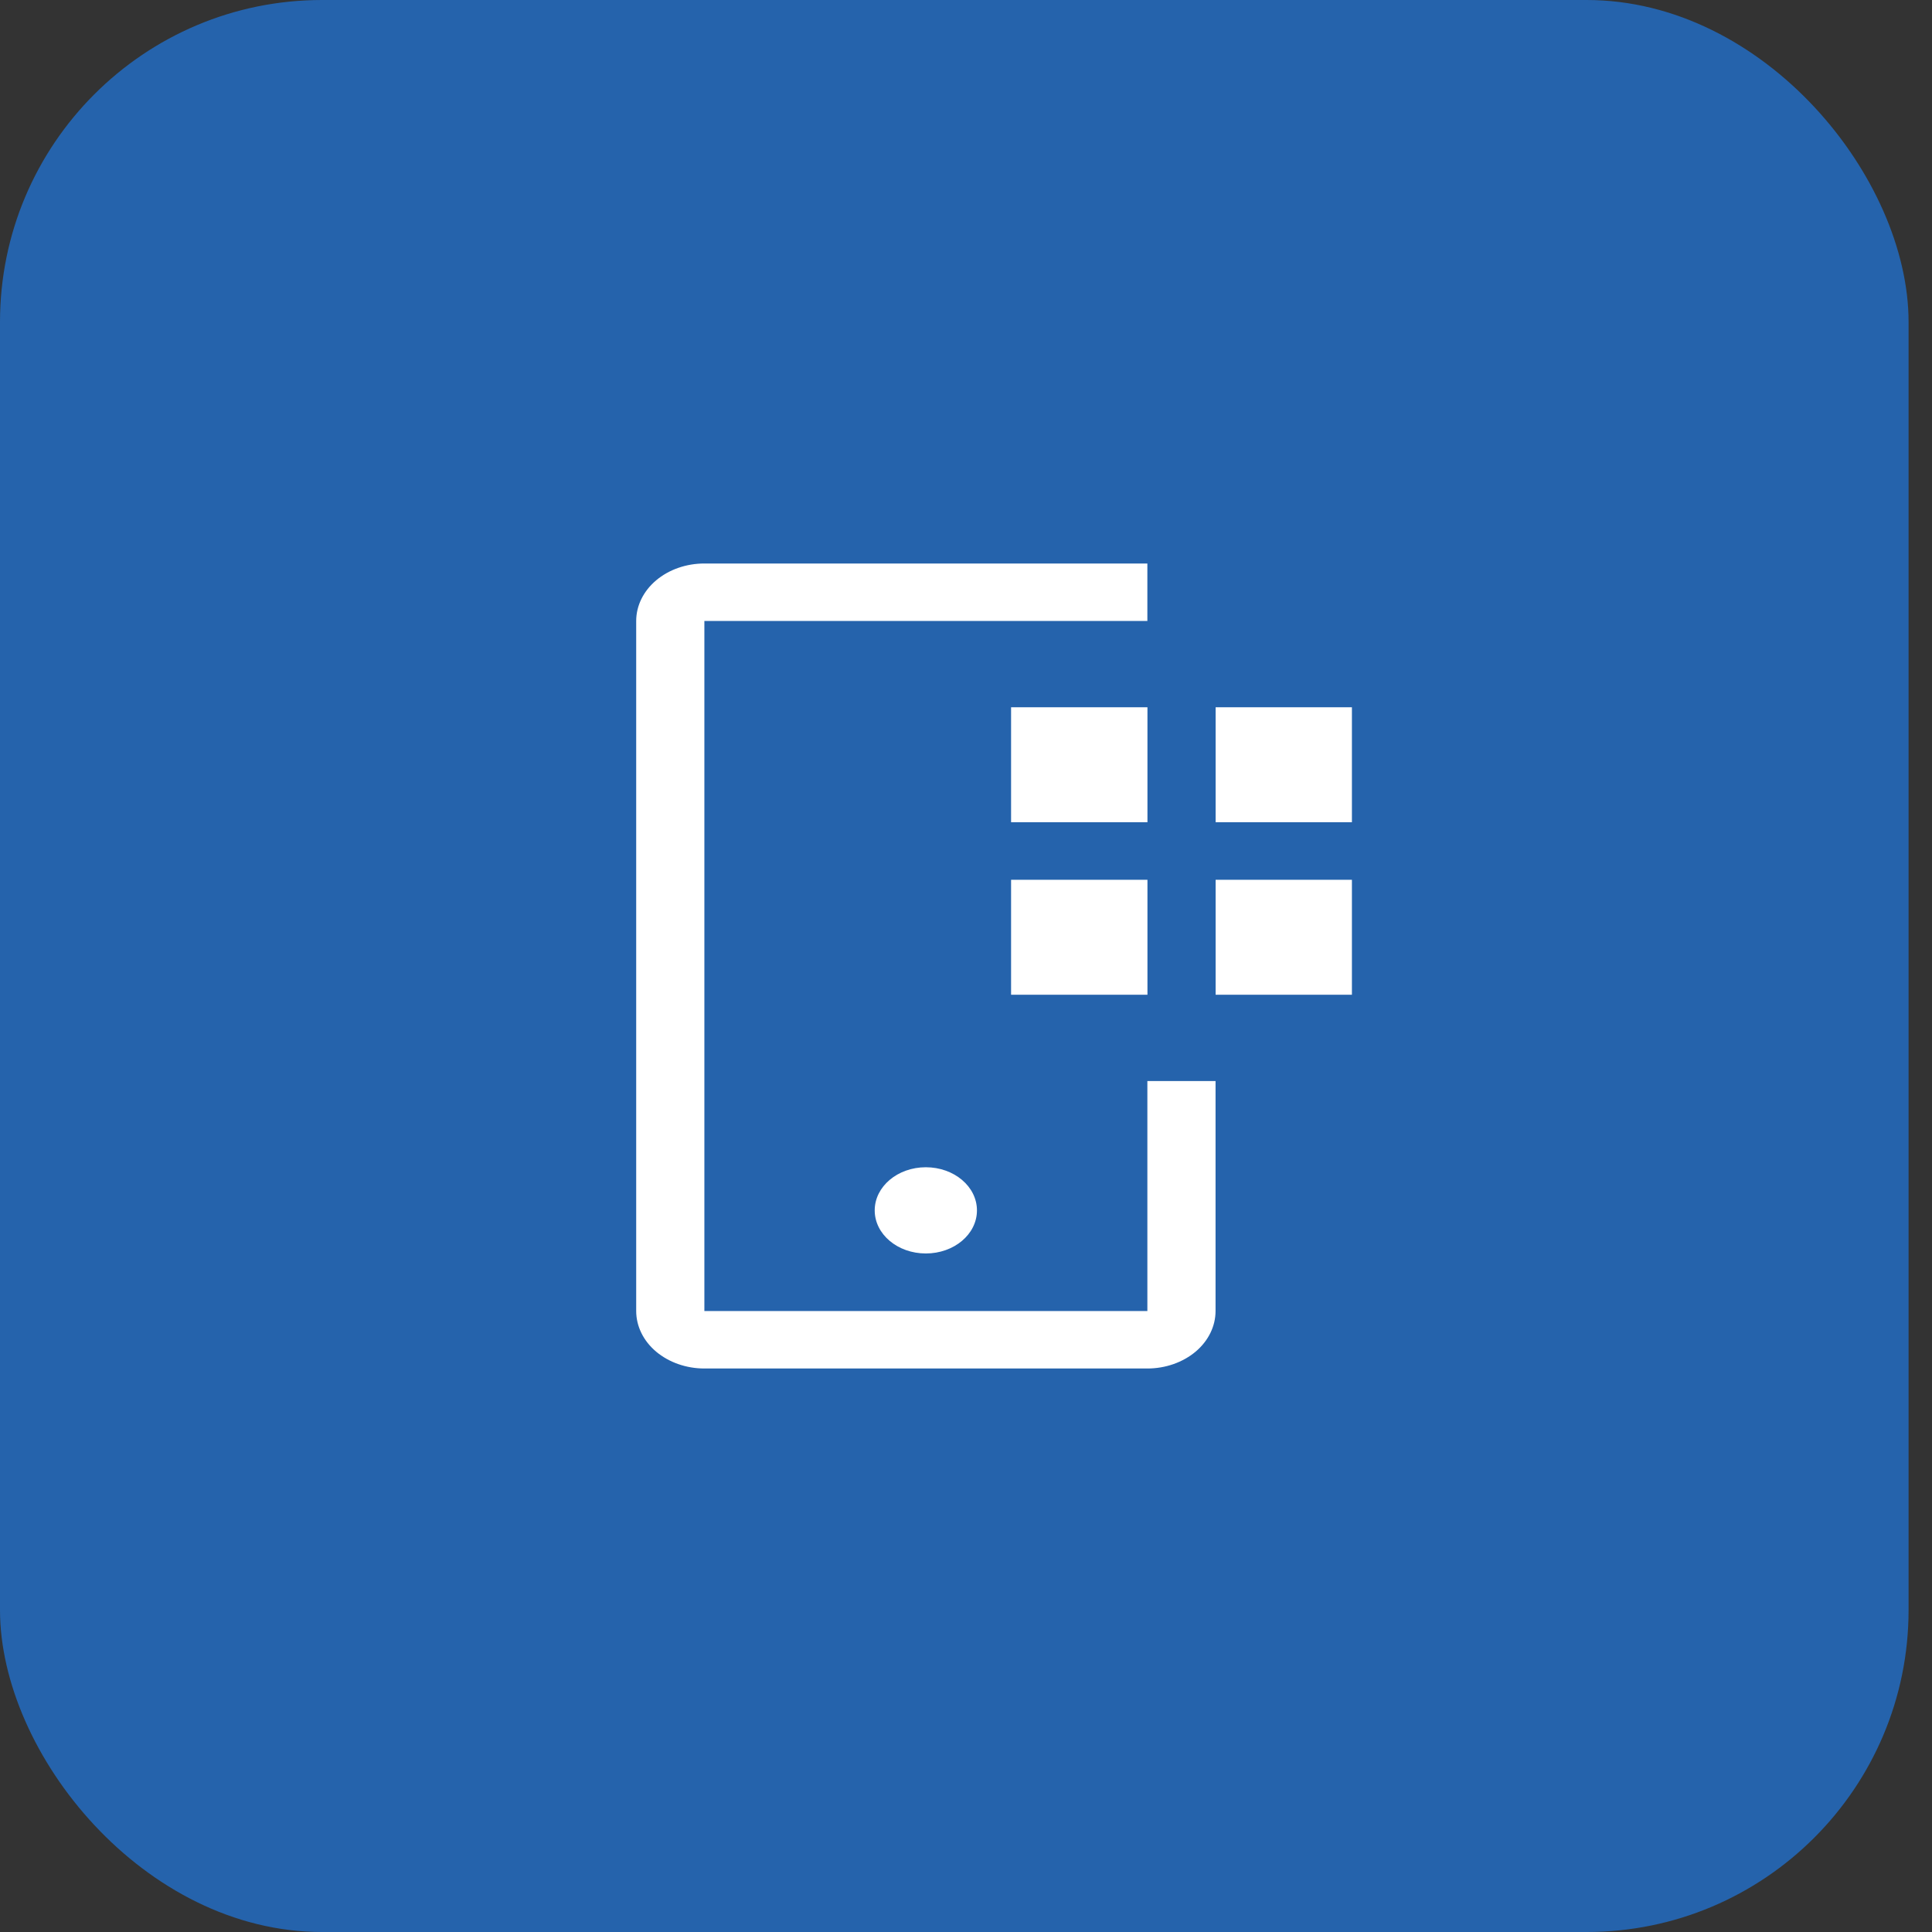 <svg width="24" height="24" viewBox="0 0 24 24" fill="none" xmlns="http://www.w3.org/2000/svg">
<rect x="0" y="0" width="24" height="24" fill="#333333" stroke="none"/>
<rect width="23.709" height="24" rx="4" fill="#2563AC"/>
<path d="M15.101 8.786H16.794V10.214H15.101V8.786ZM15.101 10.929H16.794V12.357H15.101V10.929ZM12.56 8.786H14.254V10.214H12.56V8.786ZM12.56 10.929H14.254V12.357H12.56V10.929Z" fill="white"/>
<path d="M11.501 15.571C11.852 15.571 12.136 15.332 12.136 15.036C12.136 14.74 11.852 14.5 11.501 14.5C11.15 14.5 10.866 14.74 10.866 15.036C10.866 15.332 11.15 15.571 11.501 15.571Z" fill="white"/>
<path d="M14.253 17H8.75C8.525 17 8.31 16.924 8.151 16.791C7.992 16.657 7.903 16.475 7.903 16.286V7.714C7.903 7.525 7.992 7.343 8.151 7.209C8.31 7.075 8.525 7 8.75 7H14.253V7.714H8.75V16.286H14.253V13.429H15.1V16.286C15.1 16.475 15.011 16.657 14.852 16.791C14.693 16.924 14.478 17 14.253 17Z" fill="white"/>
</svg>
